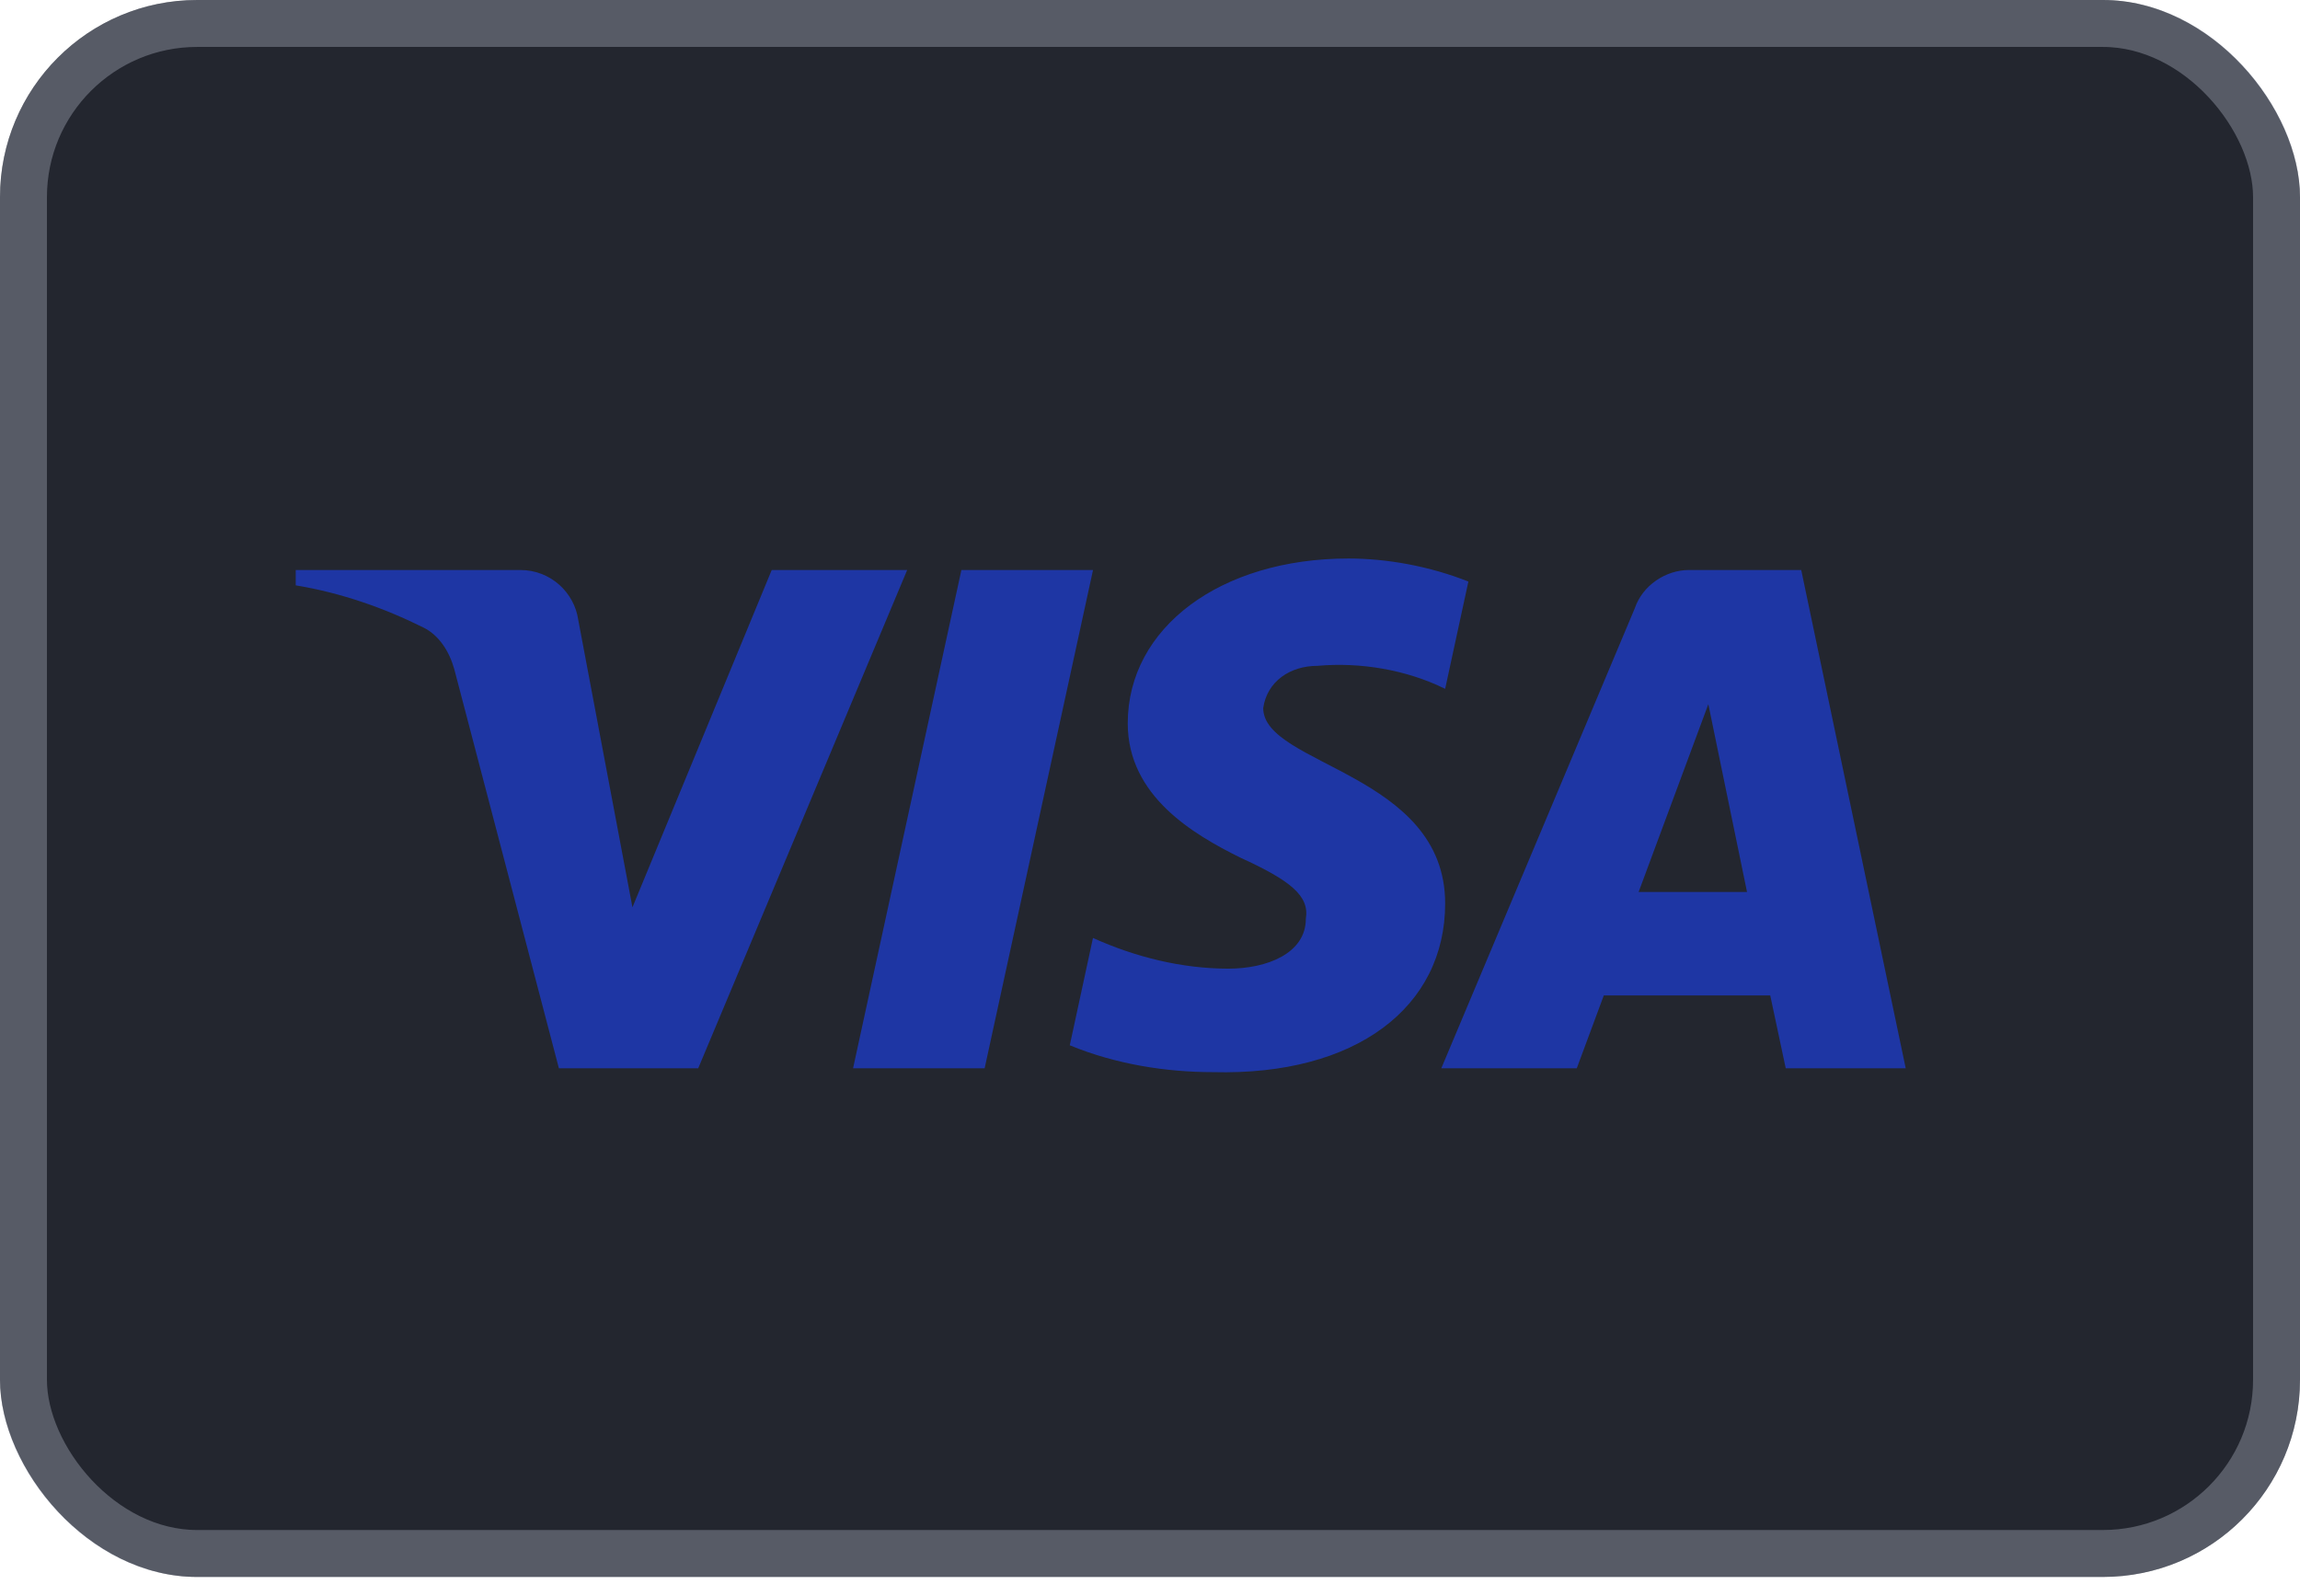 <svg width="49" height="34" viewBox="0 0 49 34" fill="none" xmlns="http://www.w3.org/2000/svg">
<rect width="49" height="33.6" rx="4.2" fill="#23262F"/>
<rect x="0.5" y="0.5" width="48" height="32.6" rx="3.7" stroke="#CCD2E3" stroke-opacity="0.31"/>
<path fill-rule="evenodd" clip-rule="evenodd" d="M14.875 22.762H11.907L9.681 14.269C9.575 13.879 9.351 13.533 9.021 13.371C8.197 12.961 7.29 12.636 6.3 12.472V12.145H11.082C11.742 12.145 12.237 12.636 12.319 13.206L13.474 19.332L16.441 12.145H19.327L14.875 22.762ZM20.977 22.762H18.174L20.482 12.145H23.286L20.977 22.762ZM26.912 15.086C26.995 14.514 27.49 14.187 28.067 14.187C28.975 14.105 29.963 14.269 30.788 14.677L31.283 12.391C30.458 12.064 29.551 11.9 28.727 11.9C26.006 11.9 24.026 13.371 24.026 15.412C24.026 16.964 25.429 17.779 26.419 18.271C27.49 18.76 27.902 19.087 27.82 19.577C27.82 20.312 26.995 20.639 26.171 20.639C25.181 20.639 24.192 20.394 23.285 19.985L22.791 22.272C23.78 22.68 24.852 22.844 25.841 22.844C28.892 22.924 30.788 21.455 30.788 19.25C30.788 16.473 26.912 16.31 26.912 15.086ZM40.6 22.762L38.374 12.145H35.983C35.488 12.145 34.993 12.472 34.828 12.961L30.706 22.762H33.592L34.168 21.21H37.714L38.044 22.762H40.6ZM36.395 15.004L37.219 19.005H34.91L36.395 15.004Z" fill="#1E36A4"/>
</svg>
